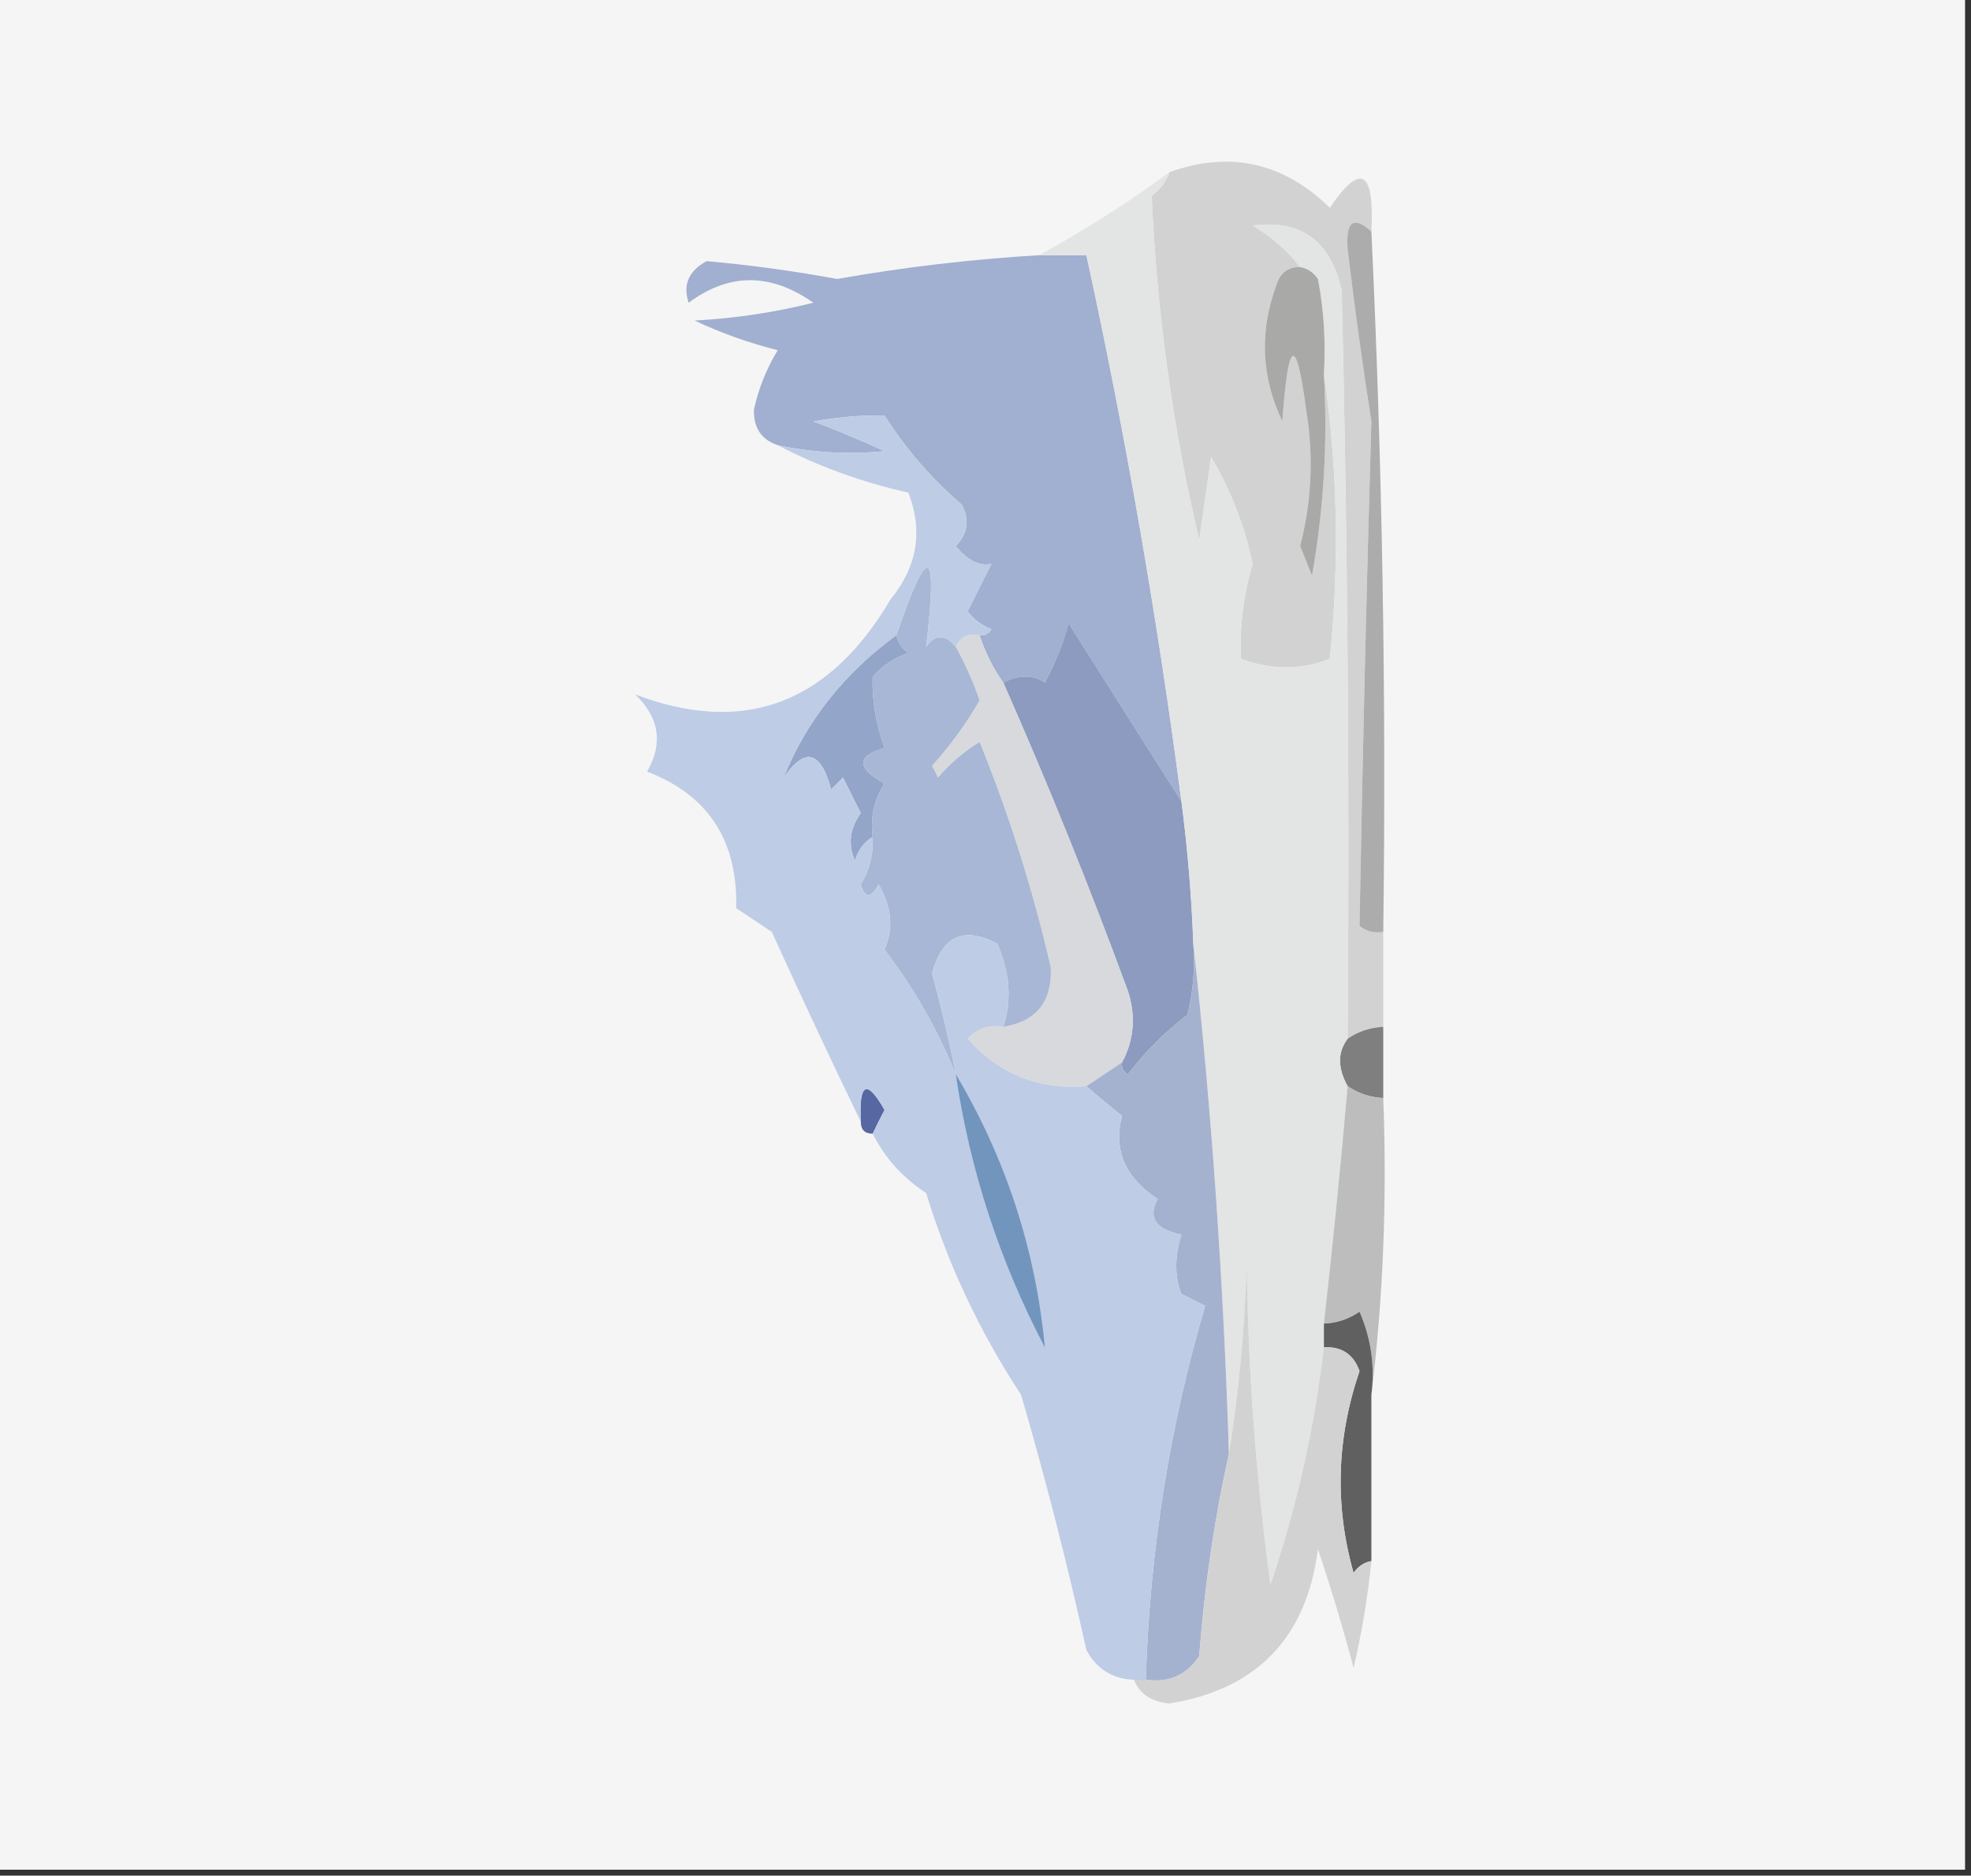 <?xml version="1.0" encoding="UTF-8"?>
<!DOCTYPE svg PUBLIC "-//W3C//DTD SVG 1.1//EN" "http://www.w3.org/Graphics/SVG/1.1/DTD/svg11.dtd">
<svg xmlns="http://www.w3.org/2000/svg" version="1.1" width="166px" height="158px" style="shape-rendering:geometricPrecision; text-rendering:geometricPrecision; image-rendering:optimizeQuality; fill-rule:evenodd; clip-rule:evenodd" xmlns:xlink="http://www.w3.org/1999/xlink">
<rect width="100%" height="100%" fill="#333333" stroke="none"/>
<g><path style="opacity:1" fill="#f5f5f5" d="M -0.5,-0.5 C 54.833,-0.5 110.167,-0.5 165.5,-0.5C 165.5,52.167 165.5,104.833 165.5,157.5C 110.167,157.5 54.833,157.5 -0.5,157.5C -0.5,104.833 -0.5,52.167 -0.5,-0.5 Z"/></g>
<g><path style="opacity:1" fill="#d2d2d2" d="M 115.5,19.5 C 113.991,18.14 113.324,18.64 113.5,21C 114.078,25.864 114.744,30.698 115.5,35.5C 115.098,49.174 114.765,63.341 114.5,78C 115.094,78.464 115.761,78.631 116.5,78.5C 116.5,81.167 116.5,83.833 116.5,86.5C 115.391,86.557 114.391,86.89 113.5,87.5C 113.667,66.497 113.5,45.497 113,24.5C 112.096,20.312 109.596,18.478 105.5,19C 107.093,19.949 108.426,21.115 109.5,22.5C 108.503,22.47 107.836,22.97 107.5,24C 106.054,27.919 106.22,31.752 108,35.5C 108.497,28.497 109.163,28.163 110,34.5C 110.645,38.362 110.479,42.196 109.5,46C 109.833,46.833 110.167,47.667 110.5,48.5C 111.495,42.872 111.829,37.206 111.5,31.5C 112.656,39.322 112.823,47.322 112,55.5C 109.568,56.45 107.068,56.45 104.5,55.5C 104.397,52.781 104.731,50.115 105.5,47.5C 104.816,44.275 103.649,41.275 102,38.5C 101.667,40.833 101.333,43.167 101,45.5C 98.751,35.93 97.418,26.263 97,16.5C 97.717,15.956 98.217,15.289 98.5,14.5C 103.587,12.681 108.087,13.681 112,17.5C 114.599,13.662 115.766,14.328 115.5,19.5 Z"/></g>
<g><path style="opacity:1" fill="#acacac" d="M 115.5,19.5 C 116.424,39.147 116.757,58.813 116.5,78.5C 115.761,78.631 115.094,78.464 114.5,78C 114.765,63.341 115.098,49.174 115.5,35.5C 114.744,30.698 114.078,25.864 113.5,21C 113.324,18.64 113.991,18.14 115.5,19.5 Z"/></g>
<g><path style="opacity:1" fill="#a1afd0" d="M 87.5,21.5 C 88.833,21.5 90.167,21.5 91.5,21.5C 94.813,36.714 97.48,52.047 99.5,67.5C 96.371,62.597 93.204,57.597 90,52.5C 89.529,54.246 88.862,55.913 88,57.5C 87.014,56.829 85.847,56.829 84.5,57.5C 83.655,56.328 82.989,54.995 82.5,53.5C 82.938,53.565 83.272,53.399 83.5,53C 82.692,52.692 82.025,52.192 81.5,51.5C 82.167,50.167 82.833,48.833 83.5,47.5C 82.471,47.704 81.471,47.204 80.5,46C 81.517,44.95 81.684,43.784 81,42.5C 78.49,40.367 76.323,37.867 74.5,35C 72.555,34.965 70.555,35.131 68.5,35.5C 70.162,36.115 72.162,36.949 74.5,38C 71.493,38.301 68.493,38.135 65.5,37.5C 64.12,37.038 63.453,36.038 63.5,34.5C 63.887,32.726 64.553,31.059 65.5,29.5C 63.034,28.877 60.701,28.043 58.5,27C 61.882,26.824 65.215,26.324 68.5,25.5C 64.905,22.971 61.405,22.971 58,25.5C 57.493,24.004 57.993,22.837 59.5,22C 63.126,22.316 66.793,22.816 70.5,23.5C 76.135,22.505 81.802,21.838 87.5,21.5 Z"/></g>
<g><path style="opacity:1" fill="#93a5c8" d="M 75.5,53.5 C 75.611,54.117 75.944,54.617 76.5,55C 75.328,55.419 74.328,56.085 73.5,57C 73.421,58.907 73.754,60.907 74.5,63C 72.109,63.691 72.109,64.691 74.5,66C 73.62,67.356 73.287,68.856 73.5,70.5C 72.778,70.918 72.278,71.584 72,72.5C 71.405,71.101 71.572,69.768 72.5,68.5C 72,67.5 71.5,66.5 71,65.5C 70.667,65.833 70.333,66.167 70,66.5C 69.13,63.237 67.797,62.904 66,65.5C 67.923,60.725 71.09,56.725 75.5,53.5 Z"/></g>
<g><path style="opacity:1" fill="#8c9bbf" d="M 99.5,67.5 C 100.021,71.481 100.354,75.481 100.5,79.5C 100.662,81.527 100.495,83.527 100,85.5C 98.114,86.93 96.447,88.597 95,90.5C 94.601,90.272 94.435,89.938 94.5,89.5C 95.511,87.598 95.678,85.598 95,83.5C 91.764,74.699 88.264,66.032 84.5,57.5C 85.847,56.829 87.014,56.829 88,57.5C 88.862,55.913 89.529,54.246 90,52.5C 93.204,57.597 96.371,62.597 99.5,67.5 Z"/></g>
<g><path style="opacity:1" fill="#d8d9dc" d="M 82.5,53.5 C 82.989,54.995 83.655,56.328 84.5,57.5C 88.264,66.032 91.764,74.699 95,83.5C 95.678,85.598 95.511,87.598 94.5,89.5C 93.5,90.167 92.5,90.833 91.5,91.5C 87.495,91.831 84.162,90.497 81.5,87.5C 82.325,86.614 83.325,86.281 84.5,86.5C 87.286,86.044 88.619,84.377 88.5,81.5C 86.999,74.978 84.999,68.644 82.5,62.5C 81.186,63.313 80.019,64.313 79,65.5C 78.833,65.167 78.667,64.833 78.5,64.5C 80.041,62.796 81.375,60.963 82.5,59C 81.956,57.415 81.289,55.915 80.5,54.5C 80.842,53.662 81.508,53.328 82.5,53.5 Z"/></g>
<g><path style="opacity:1" fill="#a8b7d5" d="M 80.5,54.5 C 81.289,55.915 81.956,57.415 82.5,59C 81.375,60.963 80.041,62.796 78.5,64.5C 78.667,64.833 78.833,65.167 79,65.5C 80.019,64.313 81.186,63.313 82.5,62.5C 84.999,68.644 86.999,74.978 88.5,81.5C 88.619,84.377 87.286,86.044 84.5,86.5C 85.227,84.283 85.06,81.95 84,79.5C 81.173,78.001 79.34,78.835 78.5,82C 79.275,84.822 79.942,87.656 80.5,90.5C 78.968,86.745 76.968,83.245 74.5,80C 75.276,78.23 75.11,76.397 74,74.5C 73.346,75.696 72.846,75.696 72.5,74.5C 73.246,73.264 73.579,71.93 73.5,70.5C 73.287,68.856 73.62,67.356 74.5,66C 72.109,64.691 72.109,63.691 74.5,63C 73.754,60.907 73.421,58.907 73.5,57C 74.328,56.085 75.328,55.419 76.5,55C 75.944,54.617 75.611,54.117 75.5,53.5C 78.175,45.615 79.008,45.949 78,54.5C 78.77,53.402 79.603,53.402 80.5,54.5 Z"/></g>
<g><path style="opacity:1" fill="#7f7f7f" d="M 116.5,86.5 C 116.5,88.5 116.5,90.5 116.5,92.5C 115.391,92.443 114.391,92.11 113.5,91.5C 112.646,89.965 112.646,88.632 113.5,87.5C 114.391,86.89 115.391,86.557 116.5,86.5 Z"/></g>
<g><path style="opacity:1" fill="#e3e4e4" d="M 98.5,14.5 C 98.217,15.289 97.717,15.956 97,16.5C 97.418,26.263 98.751,35.93 101,45.5C 101.333,43.167 101.667,40.833 102,38.5C 103.649,41.275 104.816,44.275 105.5,47.5C 104.731,50.115 104.397,52.781 104.5,55.5C 107.068,56.45 109.568,56.45 112,55.5C 112.823,47.322 112.656,39.322 111.5,31.5C 111.664,28.813 111.497,26.146 111,23.5C 110.617,22.944 110.117,22.611 109.5,22.5C 108.426,21.115 107.093,19.949 105.5,19C 109.596,18.478 112.096,20.312 113,24.5C 113.5,45.497 113.667,66.497 113.5,87.5C 112.646,88.632 112.646,89.965 113.5,91.5C 112.915,98.214 112.248,104.881 111.5,111.5C 111.5,112.167 111.5,112.833 111.5,113.5C 110.701,120.326 109.201,126.993 107,133.5C 105.785,124.56 105.118,115.56 105,106.5C 104.827,112.016 104.327,117.349 103.5,122.5C 103.049,107.978 102.049,93.645 100.5,79.5C 100.354,75.481 100.021,71.481 99.5,67.5C 97.48,52.047 94.813,36.714 91.5,21.5C 90.167,21.5 88.833,21.5 87.5,21.5C 91.295,19.432 94.961,17.099 98.5,14.5 Z"/></g>
<g><path style="opacity:1" fill="#a9a9a7" d="M 109.5,22.5 C 110.117,22.611 110.617,22.944 111,23.5C 111.497,26.146 111.664,28.813 111.5,31.5C 111.829,37.206 111.495,42.872 110.5,48.5C 110.167,47.667 109.833,46.833 109.5,46C 110.479,42.196 110.645,38.362 110,34.5C 109.163,28.163 108.497,28.497 108,35.5C 106.22,31.752 106.054,27.919 107.5,24C 107.836,22.97 108.503,22.47 109.5,22.5 Z"/></g>
<g><path style="opacity:1" fill="#5767a2" d="M 73.5,95.5 C 72.833,95.5 72.5,95.167 72.5,94.5C 72.329,91.203 72.995,90.869 74.5,93.5C 74.137,94.183 73.804,94.85 73.5,95.5 Z"/></g>
<g><path style="opacity:1" fill="#bdbdbd" d="M 113.5,91.5 C 114.391,92.11 115.391,92.443 116.5,92.5C 116.826,101.017 116.493,109.35 115.5,117.5C 115.808,115.076 115.474,112.743 114.5,110.5C 113.583,111.127 112.583,111.461 111.5,111.5C 112.248,104.881 112.915,98.214 113.5,91.5 Z"/></g>
<g><path style="opacity:1" fill="#a4b2cf" d="M 100.5,79.5 C 102.049,93.645 103.049,107.978 103.5,122.5C 102.276,127.966 101.443,133.633 101,139.5C 99.951,141.107 98.451,141.773 96.5,141.5C 96.829,130.721 98.495,120.221 101.5,110C 100.833,109.667 100.167,109.333 99.5,109C 98.921,107.575 98.921,105.908 99.5,104C 97.322,103.558 96.655,102.558 97.5,101C 94.743,99.181 93.743,96.848 94.5,94C 93.429,93.148 92.429,92.315 91.5,91.5C 92.5,90.833 93.5,90.167 94.5,89.5C 94.435,89.938 94.601,90.272 95,90.5C 96.447,88.597 98.114,86.93 100,85.5C 100.495,83.527 100.662,81.527 100.5,79.5 Z"/></g>
<g><path style="opacity:1" fill="#becce6" d="M 82.5,53.5 C 81.508,53.328 80.842,53.662 80.5,54.5C 79.603,53.402 78.77,53.402 78,54.5C 79.008,45.949 78.175,45.615 75.5,53.5C 71.09,56.725 67.923,60.725 66,65.5C 67.797,62.904 69.13,63.237 70,66.5C 70.333,66.167 70.667,65.833 71,65.5C 71.5,66.5 72,67.5 72.5,68.5C 71.572,69.768 71.405,71.101 72,72.5C 72.278,71.584 72.778,70.918 73.5,70.5C 73.579,71.93 73.246,73.264 72.5,74.5C 72.846,75.696 73.346,75.696 74,74.5C 75.11,76.397 75.276,78.23 74.5,80C 76.968,83.245 78.968,86.745 80.5,90.5C 79.942,87.656 79.275,84.822 78.5,82C 79.34,78.835 81.173,78.001 84,79.5C 85.06,81.95 85.227,84.283 84.5,86.5C 83.325,86.281 82.325,86.614 81.5,87.5C 84.162,90.497 87.495,91.831 91.5,91.5C 92.429,92.315 93.429,93.148 94.5,94C 93.743,96.848 94.743,99.181 97.5,101C 96.655,102.558 97.322,103.558 99.5,104C 98.921,105.908 98.921,107.575 99.5,109C 100.167,109.333 100.833,109.667 101.5,110C 98.495,120.221 96.829,130.721 96.5,141.5C 96.167,141.5 95.833,141.5 95.5,141.5C 93.689,141.428 92.356,140.595 91.5,139C 89.902,131.774 88.069,124.608 86,117.5C 82.508,112.185 79.842,106.519 78,100.5C 76.034,99.22 74.534,97.553 73.5,95.5C 73.804,94.85 74.137,94.183 74.5,93.5C 72.995,90.869 72.329,91.203 72.5,94.5C 70.013,89.367 67.513,84.034 65,78.5C 64,77.833 63,77.167 62,76.5C 62.149,70.809 59.649,66.975 54.5,65C 55.866,62.618 55.533,60.452 53.5,58.5C 62.642,61.973 69.808,59.306 75,50.5C 77.258,47.722 77.758,44.722 76.5,41.5C 72.556,40.609 68.889,39.276 65.5,37.5C 68.493,38.135 71.493,38.301 74.5,38C 72.162,36.949 70.162,36.115 68.5,35.5C 70.555,35.131 72.555,34.965 74.5,35C 76.323,37.867 78.49,40.367 81,42.5C 81.684,43.784 81.517,44.95 80.5,46C 81.471,47.204 82.471,47.704 83.5,47.5C 82.833,48.833 82.167,50.167 81.5,51.5C 82.025,52.192 82.692,52.692 83.5,53C 83.272,53.399 82.938,53.565 82.5,53.5 Z"/></g>
<g><path style="opacity:1" fill="#7195bd" d="M 80.5,90.5 C 84.721,97.608 87.221,105.275 88,113.5C 84.187,106.229 81.687,98.562 80.5,90.5 Z"/></g>
<g><path style="opacity:1" fill="#606060" d="M 115.5,117.5 C 115.5,122.167 115.5,126.833 115.5,131.5C 114.883,131.611 114.383,131.944 114,132.5C 112.396,126.844 112.563,121.178 114.5,115.5C 113.995,114.081 112.995,113.415 111.5,113.5C 111.5,112.833 111.5,112.167 111.5,111.5C 112.583,111.461 113.583,111.127 114.5,110.5C 115.474,112.743 115.808,115.076 115.5,117.5 Z"/></g>
<g><path style="opacity:1" fill="#d2d2d3" d="M 111.5,113.5 C 112.995,113.415 113.995,114.081 114.5,115.5C 112.563,121.178 112.396,126.844 114,132.5C 114.383,131.944 114.883,131.611 115.5,131.5C 115.196,134.522 114.696,137.522 114,140.5C 113.091,137.089 112.091,133.755 111,130.5C 110.032,137.967 105.866,142.3 98.5,143.5C 96.97,143.36 95.97,142.693 95.5,141.5C 95.833,141.5 96.167,141.5 96.5,141.5C 98.451,141.773 99.951,141.107 101,139.5C 101.443,133.633 102.276,127.966 103.5,122.5C 104.327,117.349 104.827,112.016 105,106.5C 105.118,115.56 105.785,124.56 107,133.5C 109.201,126.993 110.701,120.326 111.5,113.5 Z"/></g>
</svg>
